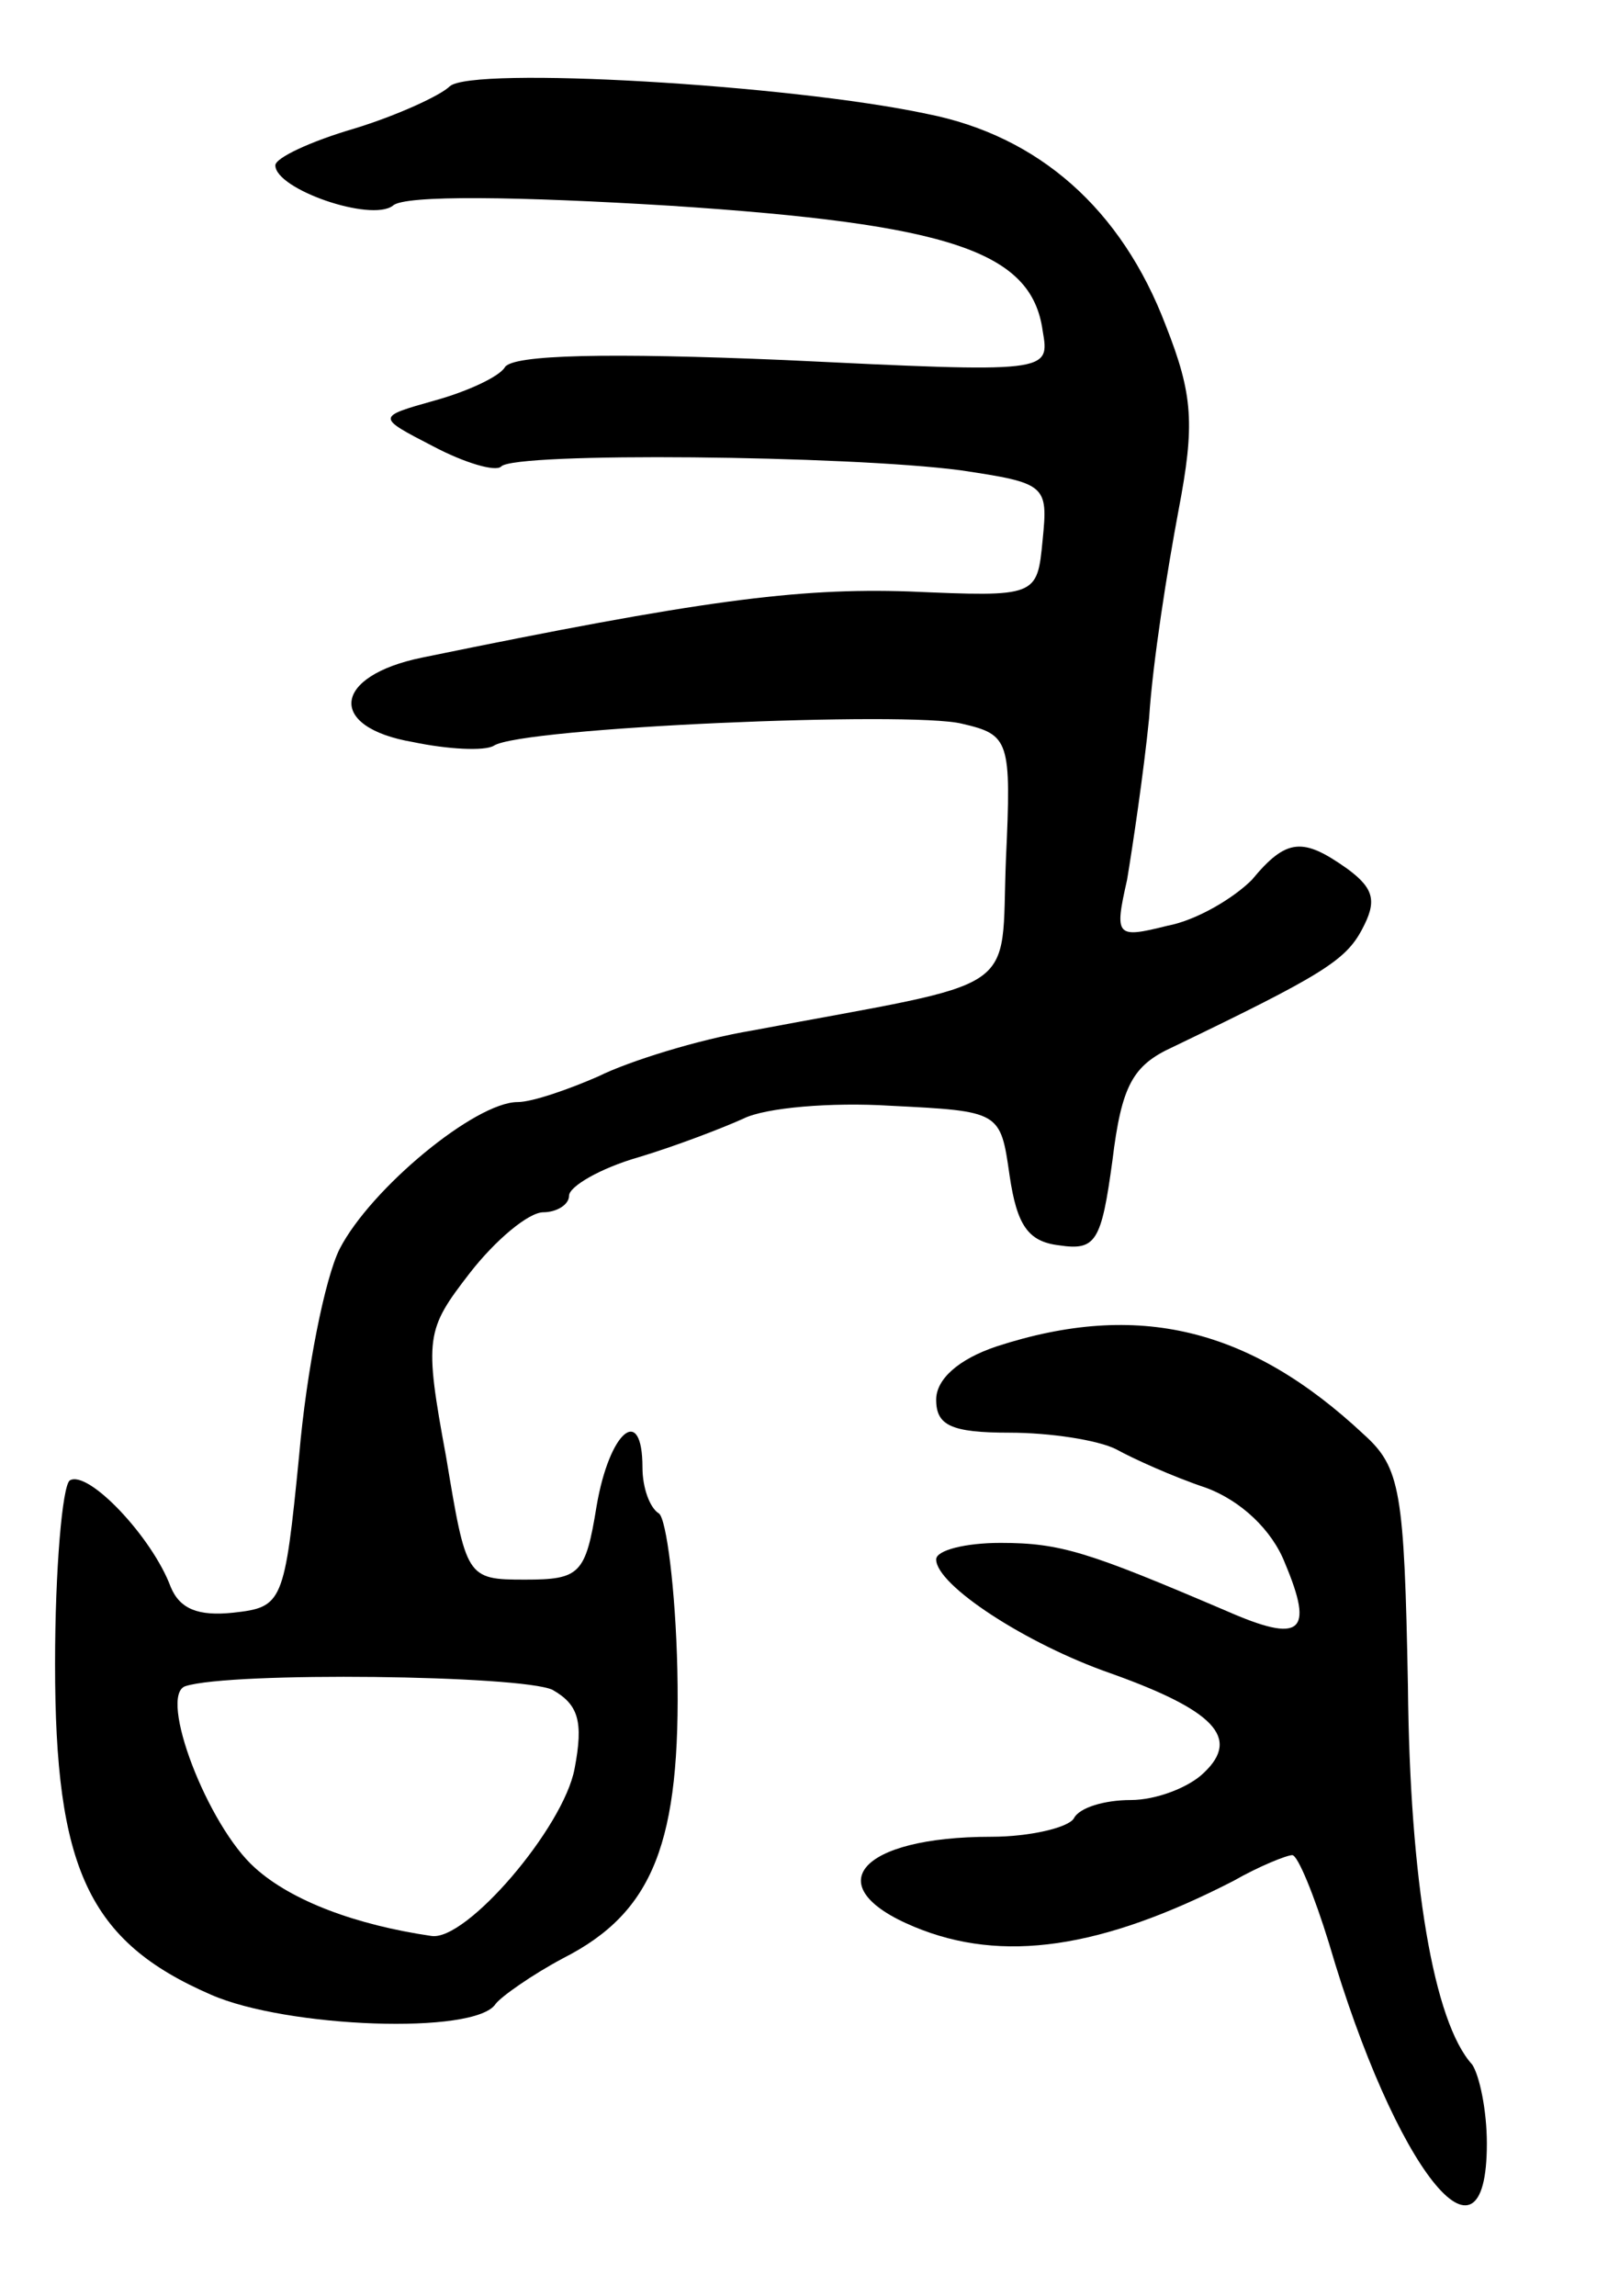 <svg version="1.0" xmlns="http://www.w3.org/2000/svg"
 width="87pt" height="125pt" viewBox="0 0 87 125"
 preserveAspectRatio="xMidYMid meet">
<g transform="translate(0,125) scale(0.1,-0.1)"
fill="#000000" stroke="none">
<path d="M245 1203 c-5 -5 -29 -16 -52 -23 -24 -7 -43 -16 -43 -20 0 -13 52
-31 64 -22 6 6 69 5 151 0 153 -10 197 -25 203 -68 4 -23 4 -23 -141 -16 -95
4 -148 3 -152 -4 -3 -5 -20 -13 -38 -18 -32 -9 -32 -9 -1 -25 17 -9 34 -14 37
-11 7 8 189 6 250 -2 47 -7 48 -8 45 -38 -3 -31 -3 -31 -73 -28 -61 2 -114 -5
-265 -36 -49 -10 -52 -38 -5 -46 19 -4 39 -5 44 -2 15 10 227 19 255 12 26 -6
27 -9 24 -74 -3 -75 11 -65 -138 -93 -30 -5 -68 -17 -84 -25 -16 -7 -36 -14
-44 -14 -23 0 -80 -47 -97 -80 -8 -16 -18 -66 -22 -112 -8 -81 -9 -83 -36 -86
-19 -2 -29 2 -34 14 -10 27 -45 64 -55 58 -4 -3 -8 -48 -8 -100 0 -111 18
-151 85 -180 41 -18 144 -22 155 -5 3 4 20 16 37 25 49 25 64 63 62 157 -1 44
-6 82 -10 85 -5 3 -9 14 -9 25 0 35 -18 20 -25 -21 -6 -37 -9 -40 -39 -40 -32
0 -32 1 -43 67 -12 65 -11 69 13 100 14 18 32 33 40 33 7 0 14 4 14 9 0 5 17
15 38 21 20 6 46 16 57 21 12 6 48 9 80 7 60 -3 60 -3 65 -38 4 -27 10 -36 27
-38 20 -3 23 2 29 46 5 41 11 52 33 62 81 39 94 47 103 64 8 15 7 22 -8 33
-24 17 -33 17 -52 -6 -10 -10 -30 -22 -46 -25 -28 -7 -29 -6 -22 25 3 18 9 58
12 88 2 31 10 81 16 113 9 47 8 63 -7 101 -24 63 -69 103 -130 115 -75 16
-248 26 -260 15z m56 -873 c14 -8 17 -17 12 -43 -6 -32 -59 -94 -78 -91 -41 6
-76 19 -96 37 -26 23 -53 94 -38 99 25 8 183 6 200 -2z"/>
<path d="M543 517 c-21 -7 -33 -18 -33 -29 0 -14 8 -18 40 -18 22 0 48 -4 58
-9 9 -5 31 -15 49 -21 19 -7 36 -23 43 -41 16 -38 9 -44 -32 -26 -75 32 -90
37 -123 37 -19 0 -35 -4 -35 -9 0 -14 49 -46 95 -62 56 -20 71 -35 51 -54 -8
-8 -26 -15 -40 -15 -14 0 -28 -4 -31 -10 -3 -5 -24 -10 -45 -10 -72 0 -95 -27
-42 -49 48 -20 102 -12 174 25 14 8 29 14 32 14 3 0 12 -22 20 -48 36 -123 86
-186 86 -109 0 18 -4 37 -8 43 -21 23 -34 100 -35 206 -2 106 -4 119 -24 137
-62 58 -123 73 -200 48z"/>
</g>
</svg>
